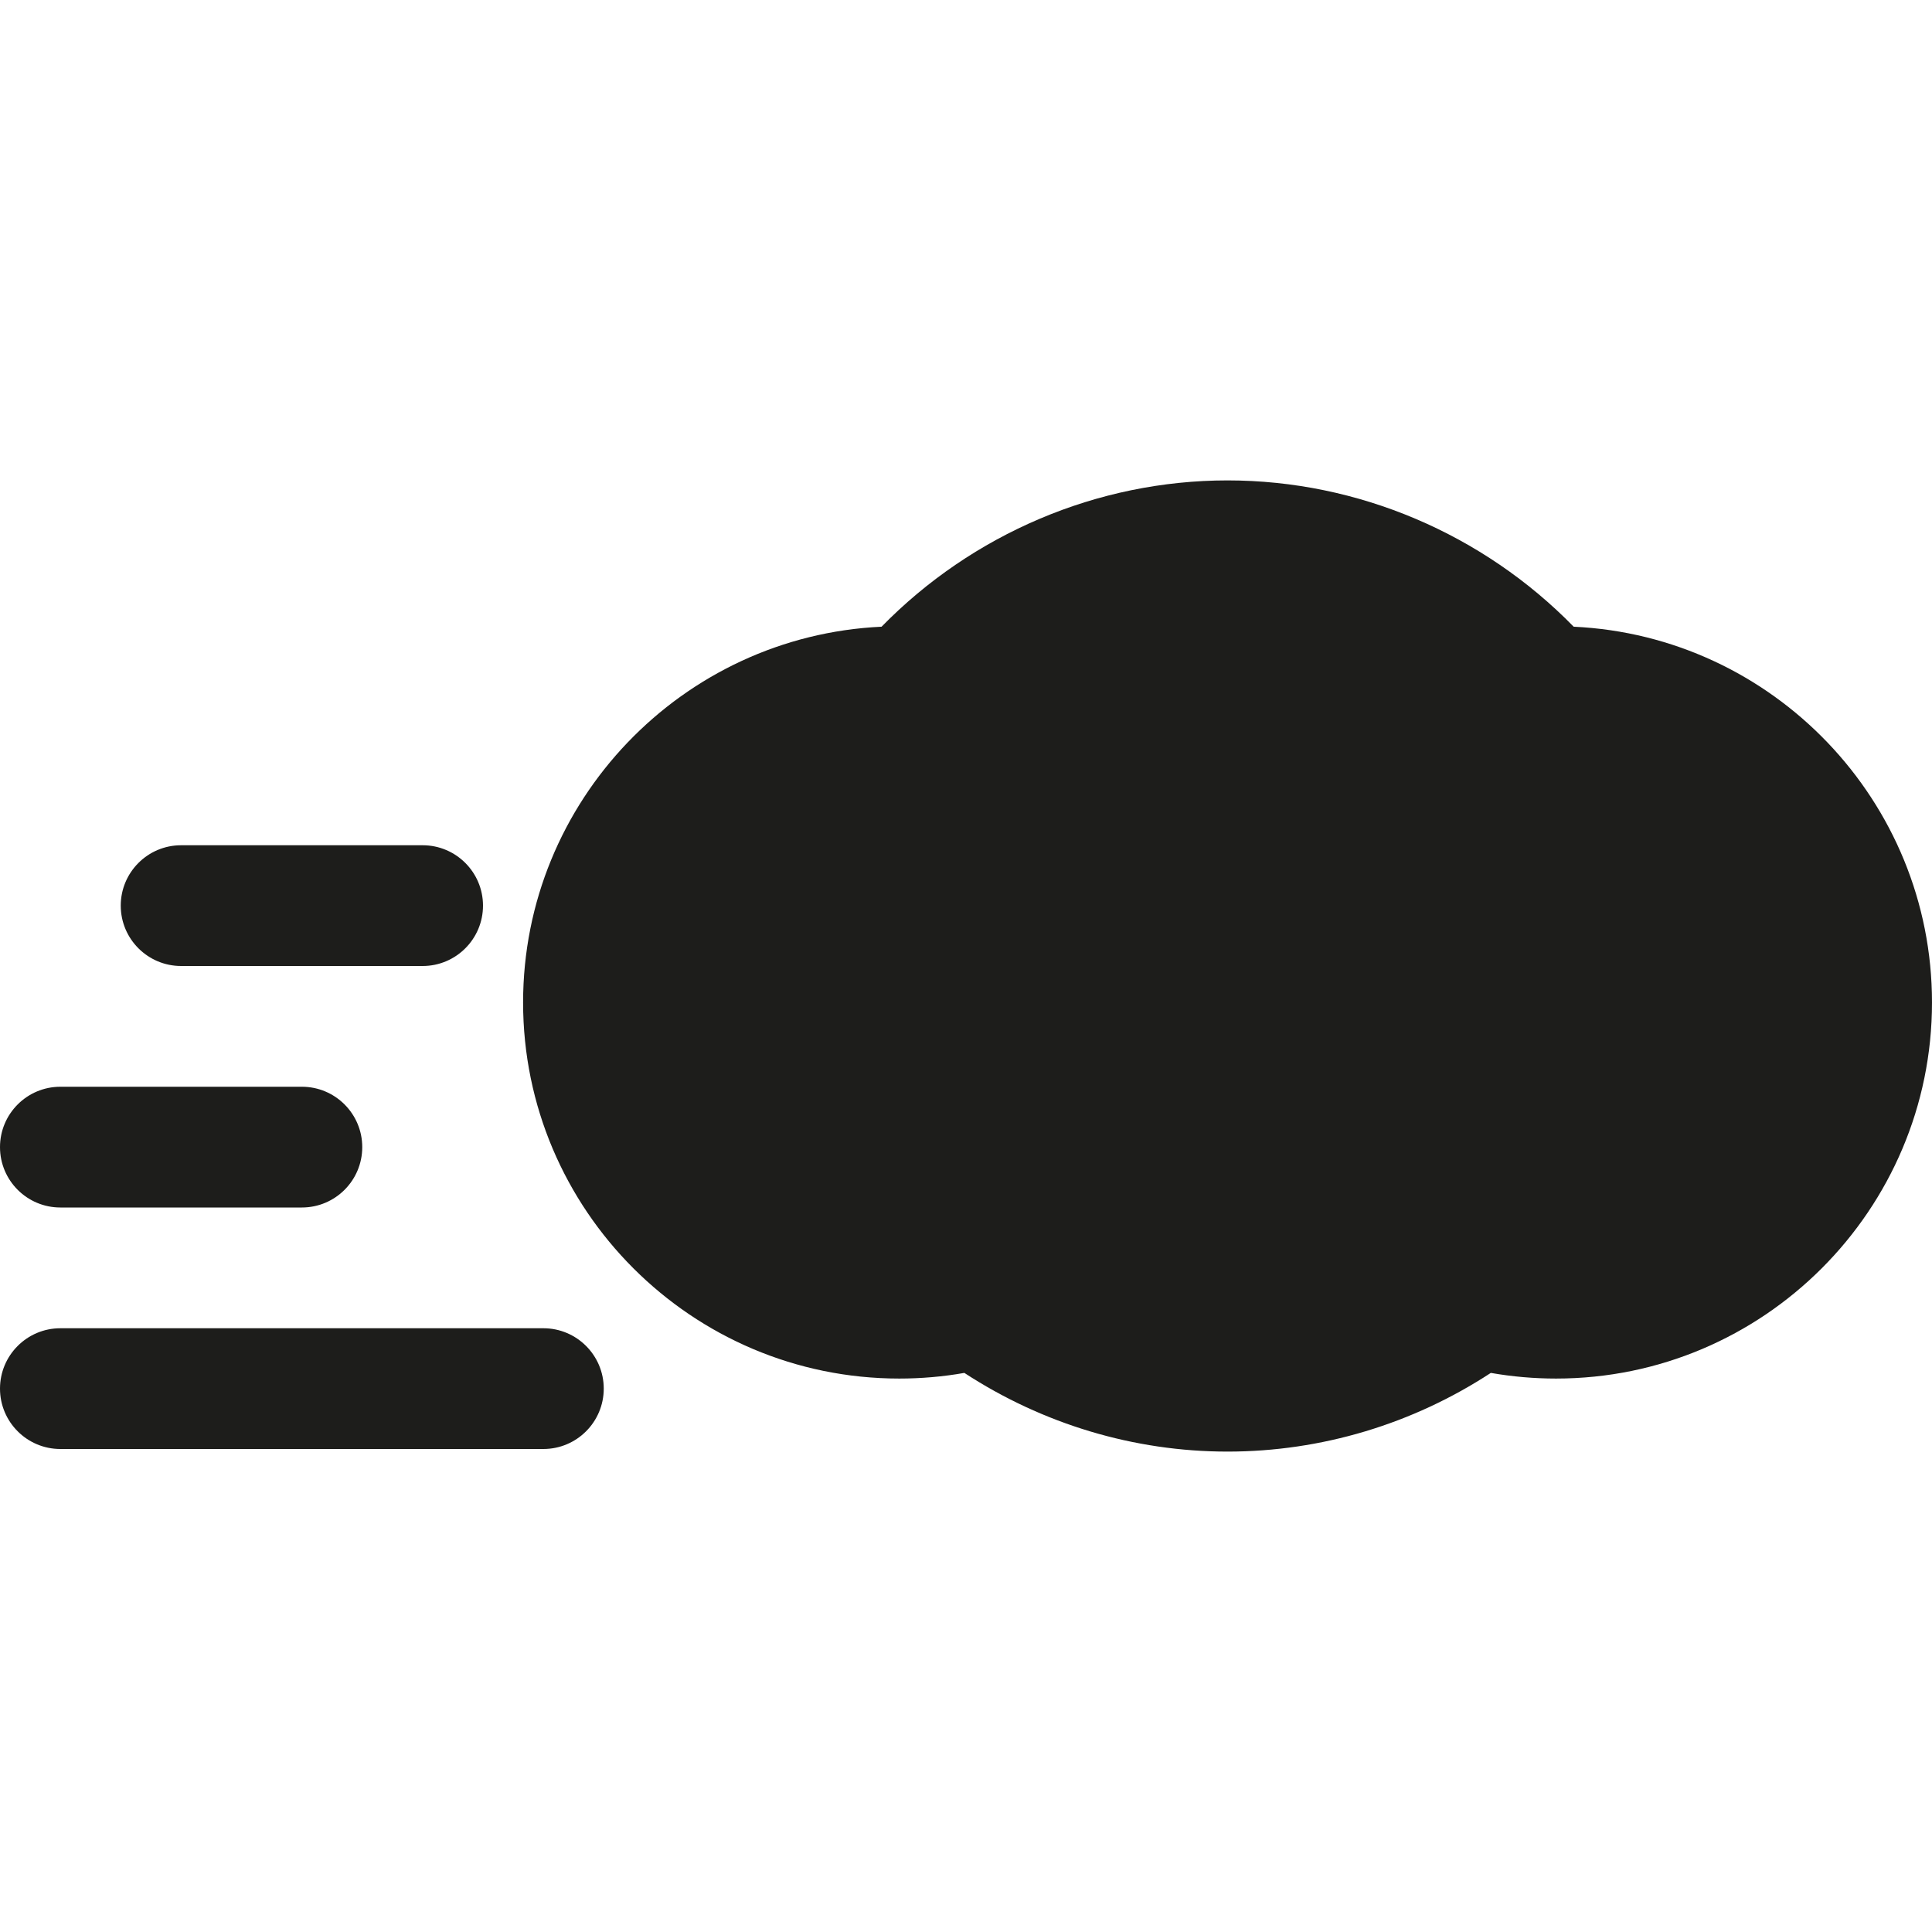<?xml version="1.0" ?><!DOCTYPE svg  PUBLIC '-//W3C//DTD SVG 1.1//EN'  'http://www.w3.org/Graphics/SVG/1.1/DTD/svg11.dtd'><svg enable-background="new 0 0 512 512" height="512px" id="Layer_1" version="1.1" viewBox="0 0 512 512" width="512px" xml:space="preserve" xmlns="http://www.w3.org/2000/svg" xmlns:xlink="http://www.w3.org/1999/xlink"><g><g><path d="M417.042,166.083c-23.979-24.542-57.125-38.771-91.73-38.771c-34.562,0-67.688,14.229-91.687,38.771    c-52.812,2.459-95,46.188-95,99.584c0,54.958,44.709,99.666,99.688,99.666c5.812,0,11.604-0.5,17.25-1.499    c20.75,13.541,44.938,20.854,69.749,20.854c24.854,0,49.063-7.312,69.772-20.854c5.707,0.999,11.458,1.499,17.291,1.499    c54.938,0,99.625-44.708,99.625-99.666C512,212.271,469.812,168.542,417.042,166.083z M144,352H16c-8.833,0-16,7.167-16,16    s7.167,16,16,16h128c8.833,0,16-7.167,16-16S152.833,352,144,352z M16,320h64c8.833,0,16-7.167,16-16s-7.167-16-16-16H16    c-8.833,0-16,7.167-16,16S7.167,320,16,320z M48,256h64c8.833,0,16-7.167,16-16s-7.167-16-16-16H48c-8.833,0-16,7.167-16,16    S39.167,256,48,256z" fill="#1D1D1B"/></g></g></svg>